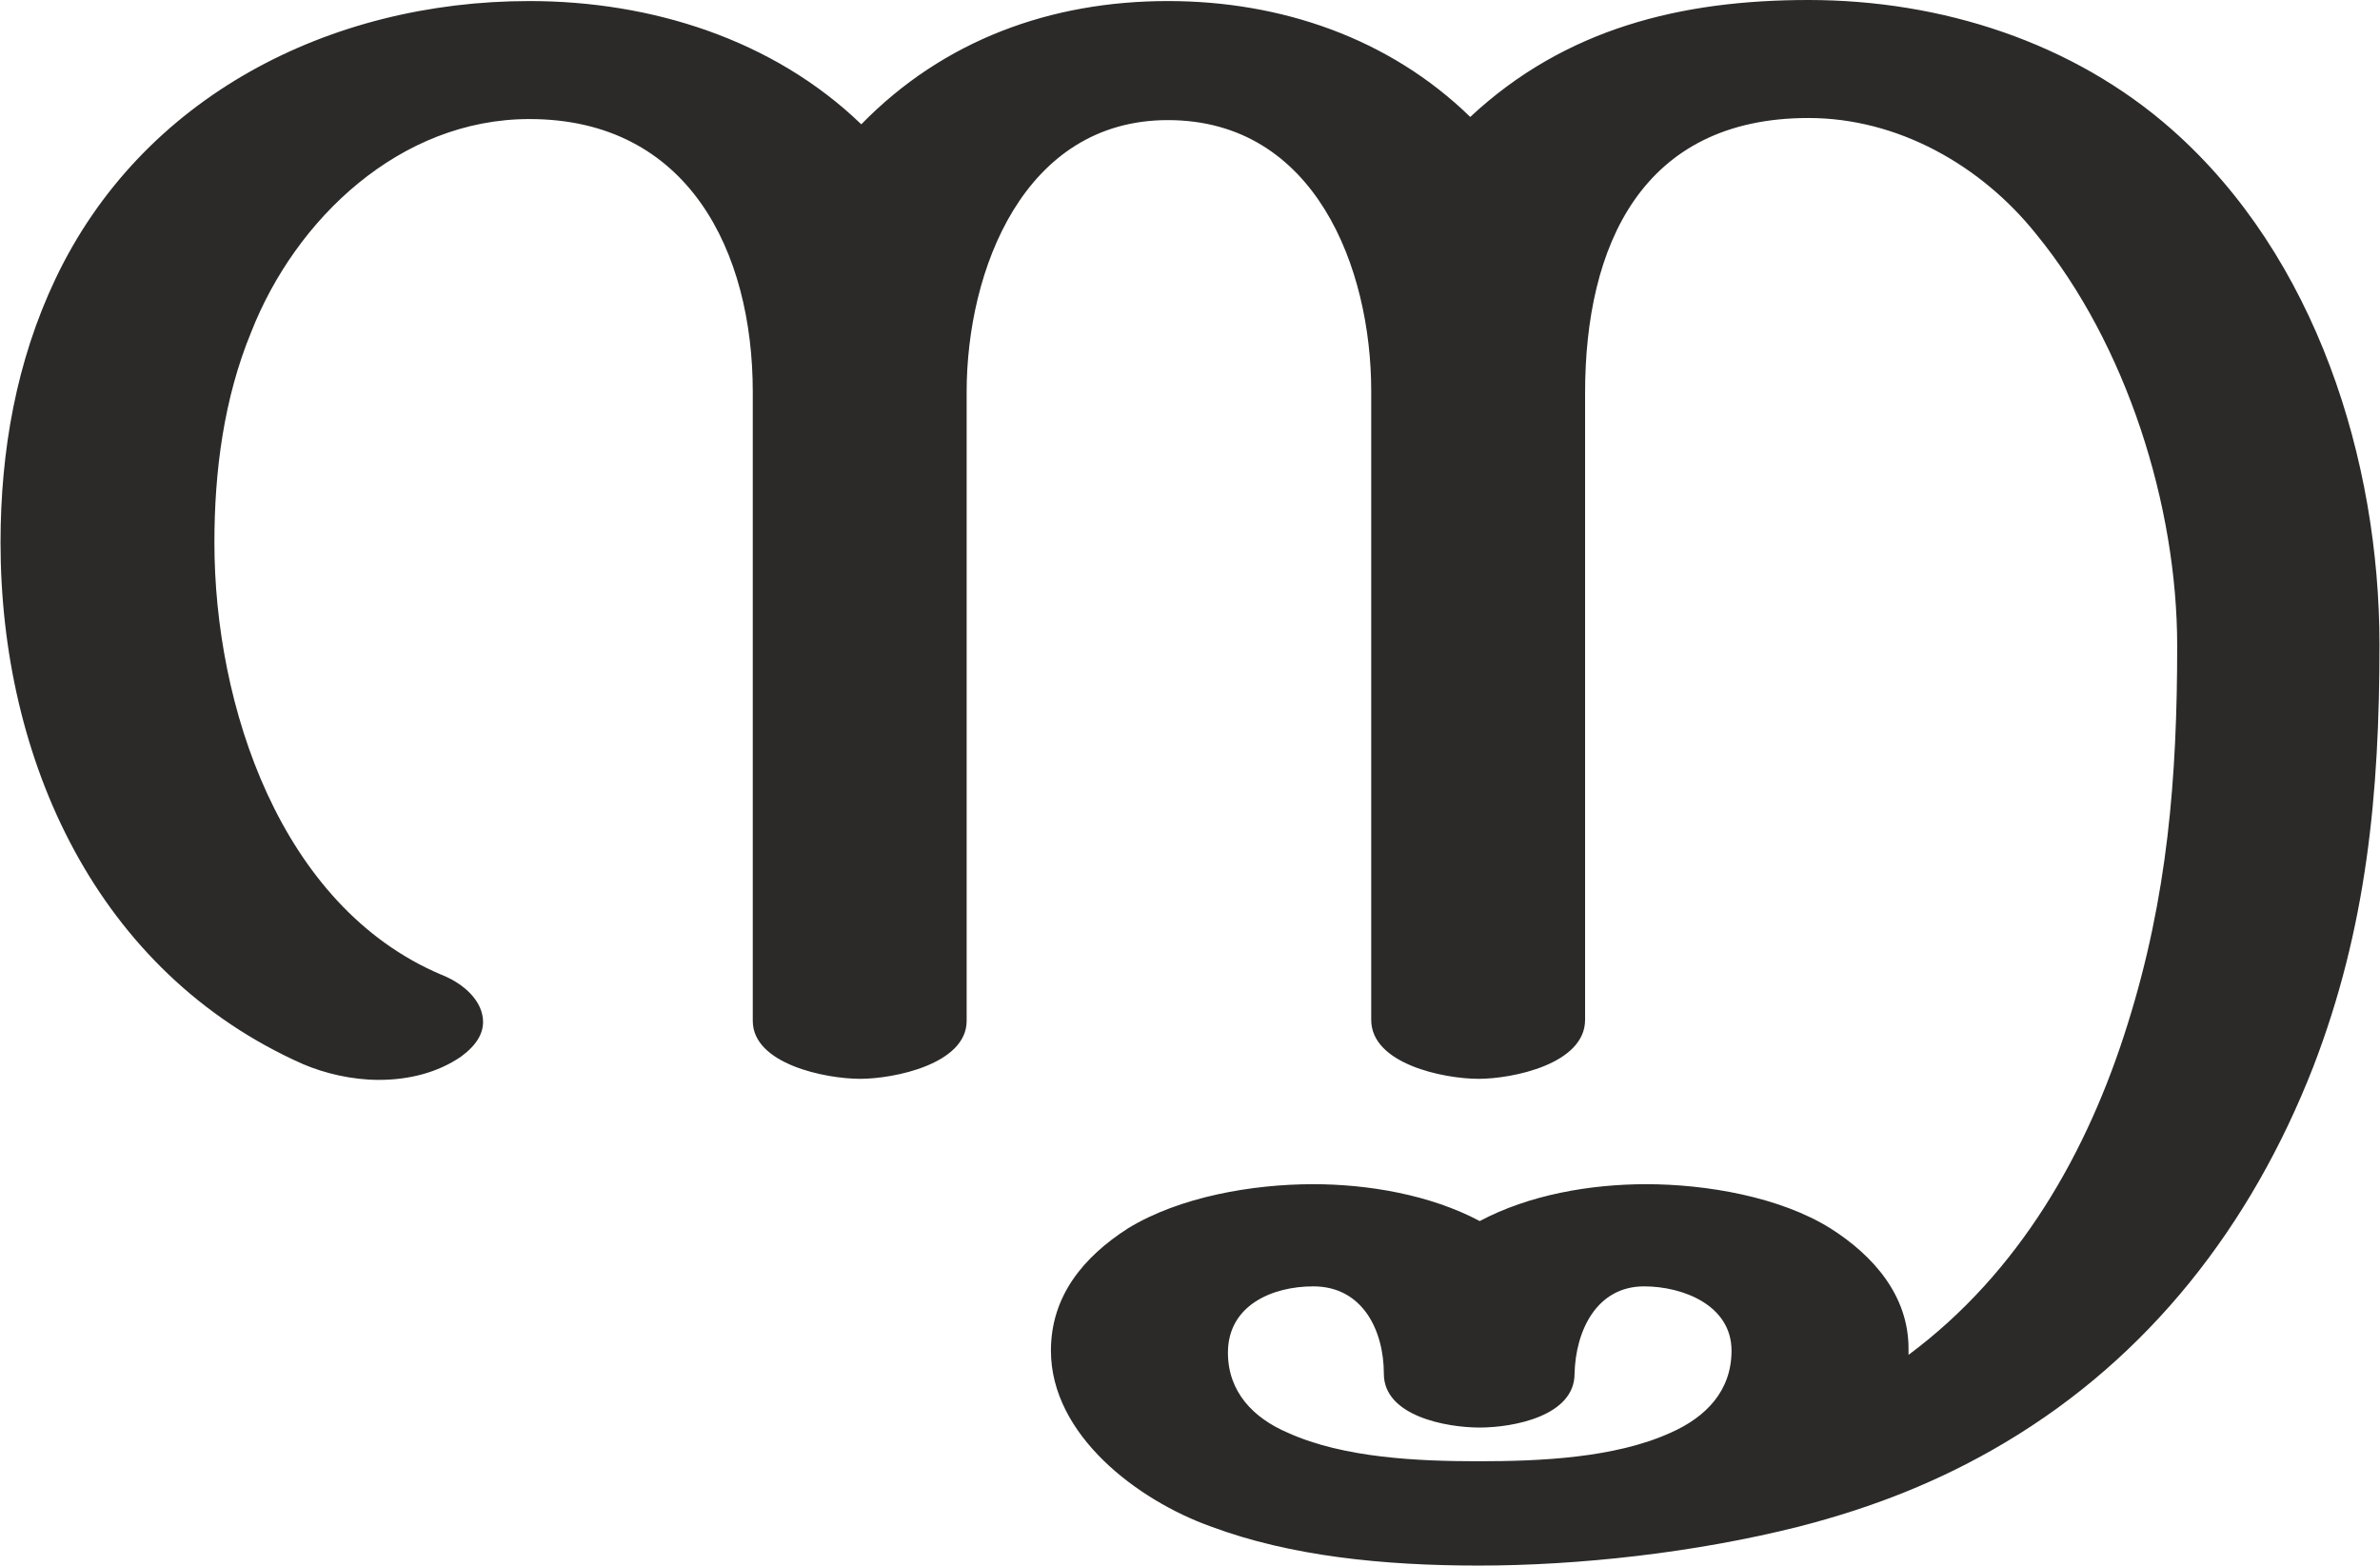 <?xml version="1.0" encoding="UTF-8"?>
<!DOCTYPE svg PUBLIC "-//W3C//DTD SVG 1.1//EN" "http://www.w3.org/Graphics/SVG/1.1/DTD/svg11.dtd">
<!-- Creator: CorelDRAW X8 -->
<svg xmlns="http://www.w3.org/2000/svg" xml:space="preserve" width="2259px" height="1486px" version="1.1" style="shape-rendering:geometricPrecision; text-rendering:geometricPrecision; image-rendering:optimizeQuality; fill-rule:evenodd; clip-rule:evenodd"
viewBox="0 0 2258 1486"
 xmlns:xlink="http://www.w3.org/1999/xlink">
 <defs>
  <style type="text/css">
   <![CDATA[
    .fil0 {fill:#2B2A29;fill-rule:nonzero}
   ]]>
  </style>
 </defs>
 <g id="Layer_x0020_1">
  <path class="fil0" d="M1903 1369c136,-81 233,-205 292,-356 51,-132 63,-260 63,-401 0,-175 -60,-368 -197,-489 -94,-83 -219,-123 -345,-123 -121,0 -231,27 -321,111 -77,-75 -180,-110 -287,-110 -111,0 -213,37 -291,117 -84,-81 -200,-117 -315,-117 -190,0 -368,91 -450,264 -37,78 -52,163 -52,250 0,206 91,408 287,495 21,9 47,15 72,15 29,0 56,-7 78,-22 15,-11 21,-22 21,-33 0,-19 -17,-36 -40,-45 -153,-65 -215,-256 -215,-410 0,-68 9,-137 35,-200 42,-107 141,-202 264,-202 151,0 212,126 212,259l0 597c0,41 69,55 102,55 32,0 101,-14 101,-55l0 -597c0,-115 54,-258 191,-258 140,0 193,141 193,257l0 597c0,42 69,56 102,56 32,0 101,-14 101,-56l0 -595c0,-140 54,-261 212,-261 85,0 164,45 216,110 86,105 134,258 134,391 0,125 -9,238 -47,359 -38,122 -103,236 -208,314l0 -6c0,-50 -33,-88 -74,-114 -48,-30 -118,-42 -175,-42 -53,0 -111,10 -158,35 -47,-25 -106,-35 -158,-35 -58,0 -127,12 -176,42 -42,27 -73,64 -73,116 0,80 82,142 152,167 75,28 163,37 254,37 94,0 205,-12 304,-37 70,-18 134,-43 196,-80zm-500 18c-57,0 -128,-3 -181,-27 -33,-14 -57,-39 -57,-76 0,-45 42,-63 81,-63 47,0 67,42 67,83 0,40 59,51 91,51 32,0 90,-11 90,-51 1,-41 21,-83 66,-83 37,0 83,18 83,61 0,38 -24,63 -58,78 -53,24 -124,27 -182,27z"/>
 </g>
</svg>

